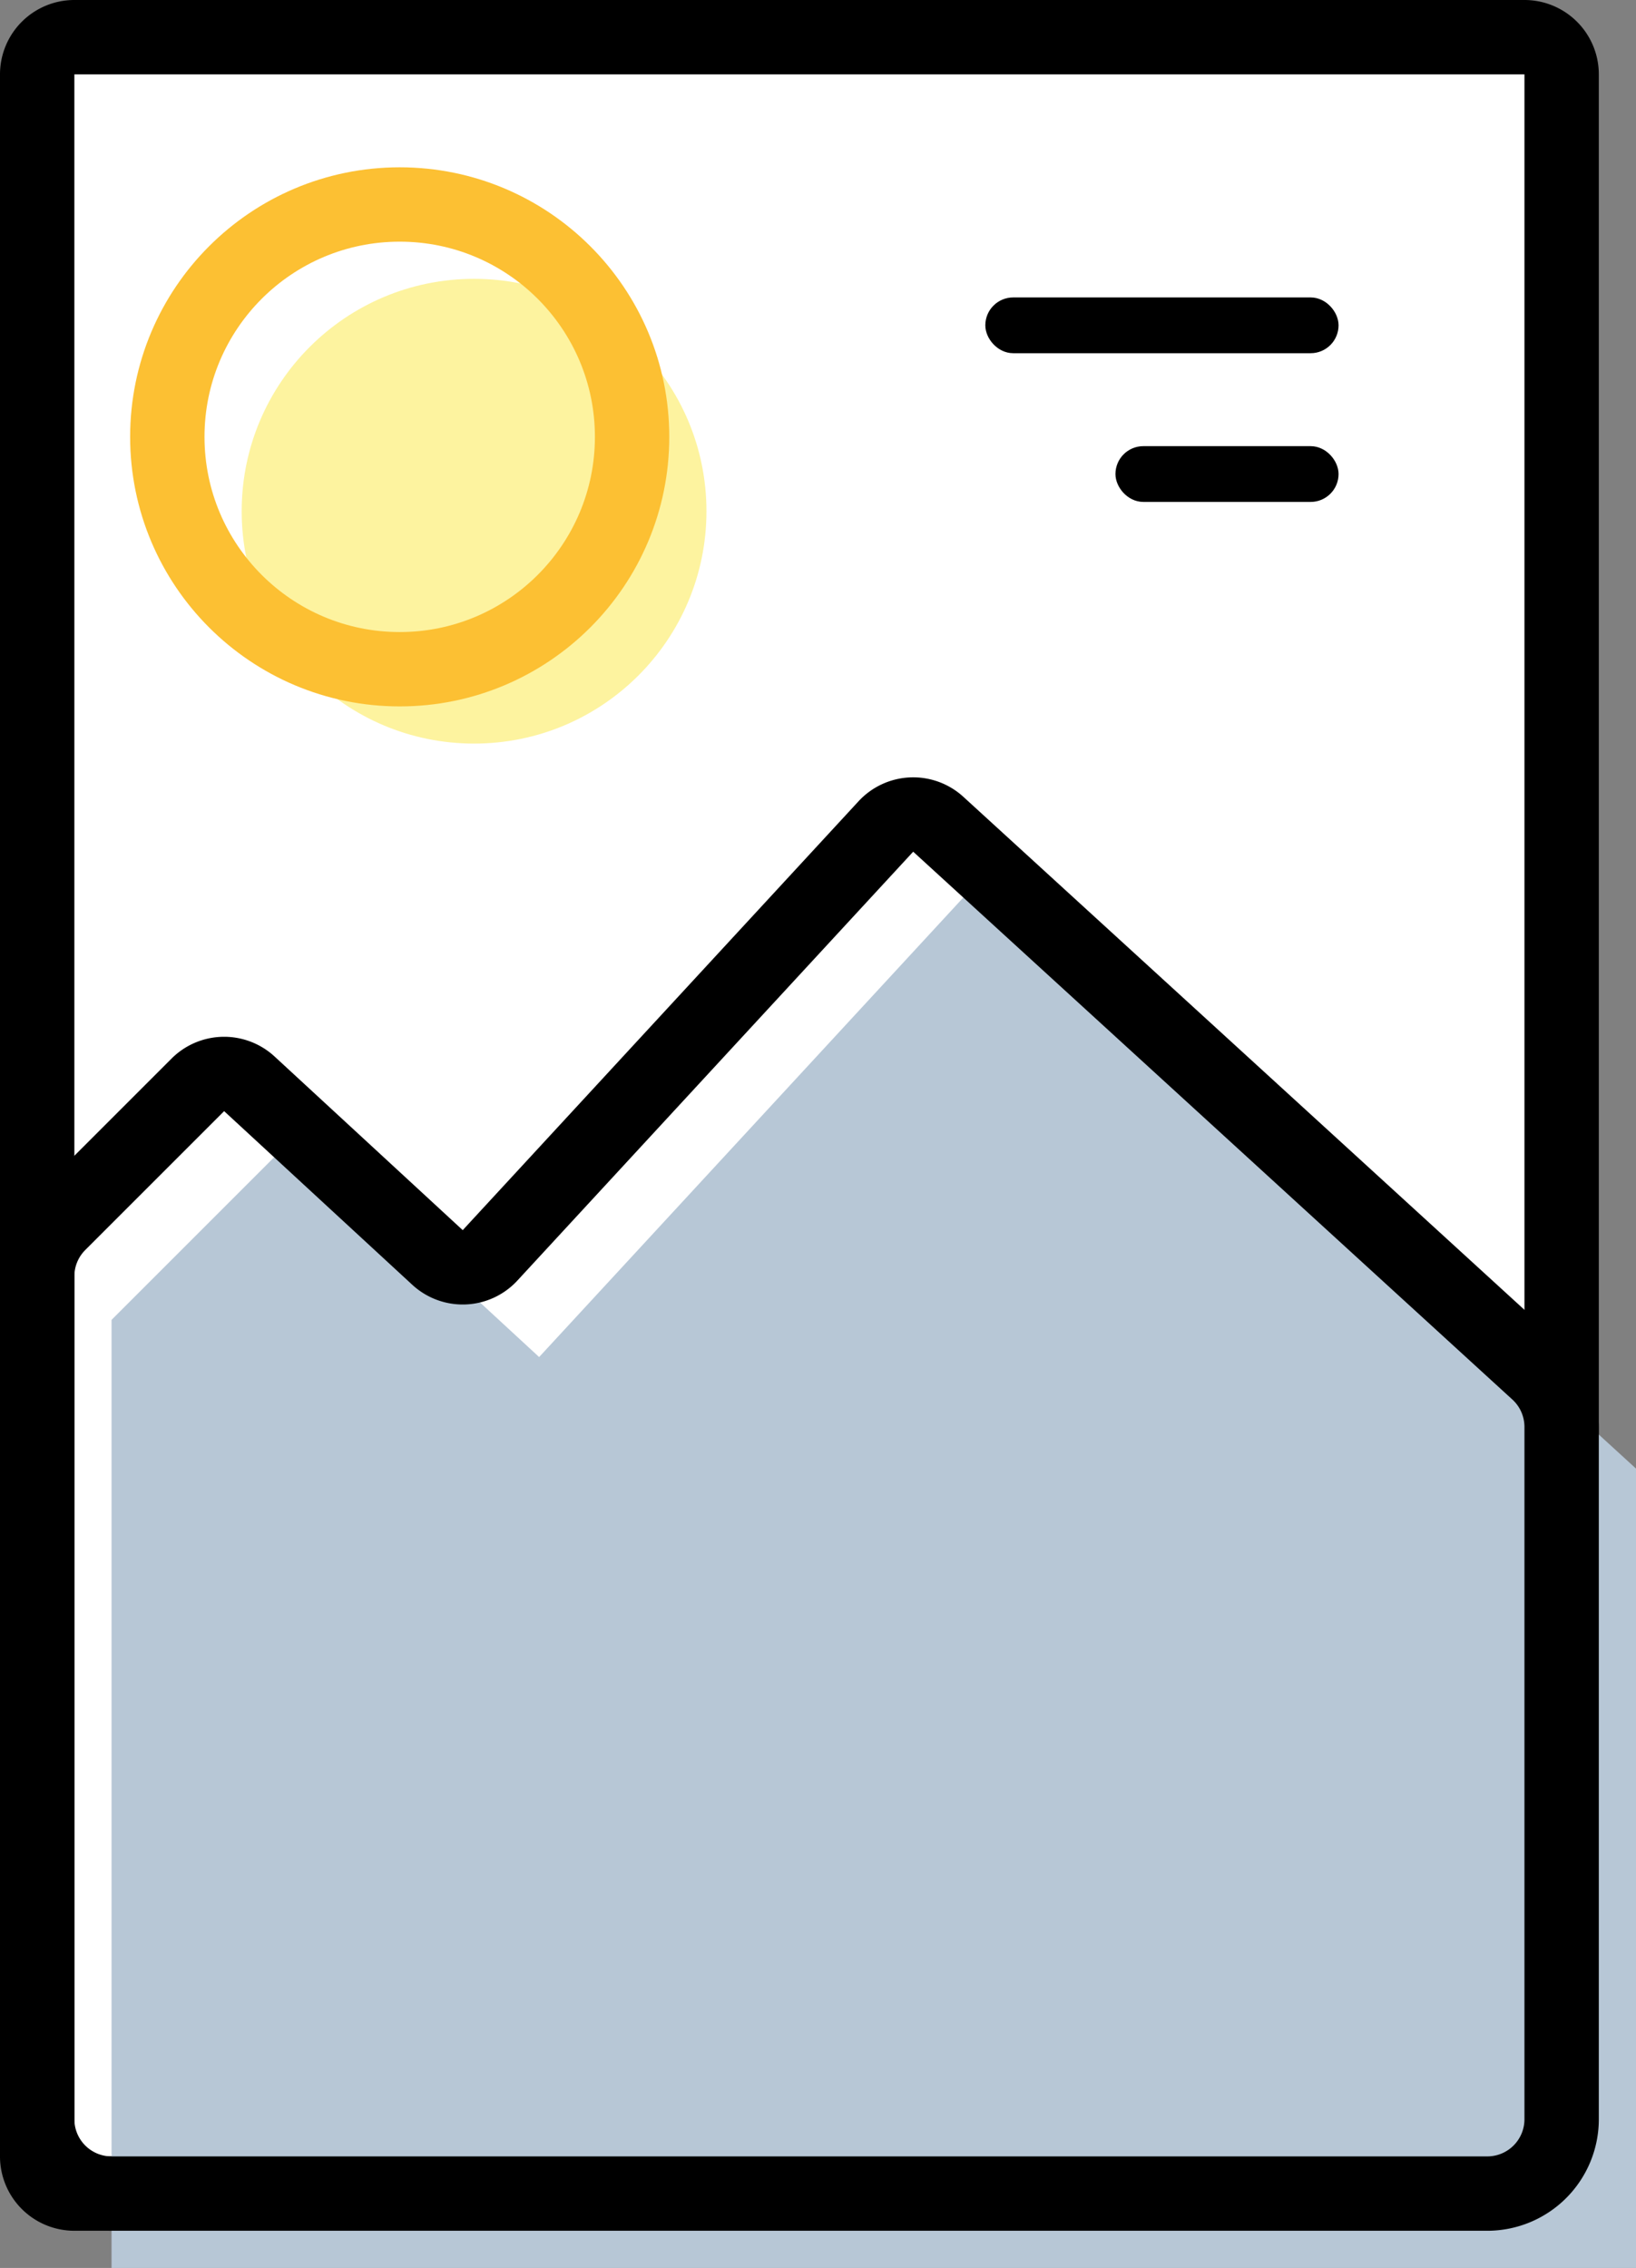 <svg id="Layer_1" data-name="Layer 1" xmlns="http://www.w3.org/2000/svg" viewBox="0 0 88 122"><rect x="0" y="0" width="88" height="122" fill="#808080" stroke="none"/><defs><style>.cls-1,.cls-3{fill:#fff;}.cls-2{fill:#b7c7d6;}.cls-3,.cls-5,.cls-7{stroke:#000;}.cls-3,.cls-5,.cls-6,.cls-7{stroke-miterlimit:10;}.cls-3,.cls-5,.cls-6{stroke-width:4px;}.cls-4{fill:#fdf39f;}.cls-5,.cls-6{fill:none;}.cls-6{stroke:#fcc033;}</style></defs><title>picture_peter</title><rect class="cls-1" x="2" y="2" width="82" height="116" rx="2"/><path d="M103,8V120H25V8h78m0-4H25a4,4,0,0,0-4,4V120a4,4,0,0,0,4,4h78a4,4,0,0,0,4-4V8a4,4,0,0,0-4-4Z" transform="translate(-21 -4)"/><polygon class="cls-2" points="88 79 53 47 29 73 16 61 6 71 6 122 88 122 88 79"/><path class="cls-3" d="M46.5,15" transform="translate(-21 -4)"/><path class="cls-3" d="M34,27.5" transform="translate(-21 -4)"/><path class="cls-3" d="M46.5,40" transform="translate(-21 -4)"/><path class="cls-3" d="M59,27.5" transform="translate(-21 -4)"/><circle class="cls-4" cx="25.5" cy="27.5" r="12.5"/><path class="cls-5" d="M94,21" transform="translate(-21 -4)"/><path class="cls-5" d="M94,32" transform="translate(-21 -4)"/><path class="cls-5" d="M81,32" transform="translate(-21 -4)"/><path class="cls-3" d="M44,33" transform="translate(-21 -4)"/><path class="cls-3" d="M46,32" transform="translate(-21 -4)"/><circle class="cls-6" cx="21.5" cy="23.5" r="12.5"/><path class="cls-5" d="M103.7,77.81,71.47,48.34a2,2,0,0,0-2.82.12L47.36,71.53a2,2,0,0,1-2.83.11L34.41,62.3a2,2,0,0,0-2.77.06l-7.47,7.47A4,4,0,0,0,23,72.66V118a4,4,0,0,0,4,4h74a4,4,0,0,0,4-4V80.76A4,4,0,0,0,103.7,77.81Z" transform="translate(-21 -4)"/><rect class="cls-7" x="53.5" y="16.5" width="18" height="2" rx="1"/><rect class="cls-7" x="60.5" y="24.5" width="11" height="2" rx="1"/></svg>